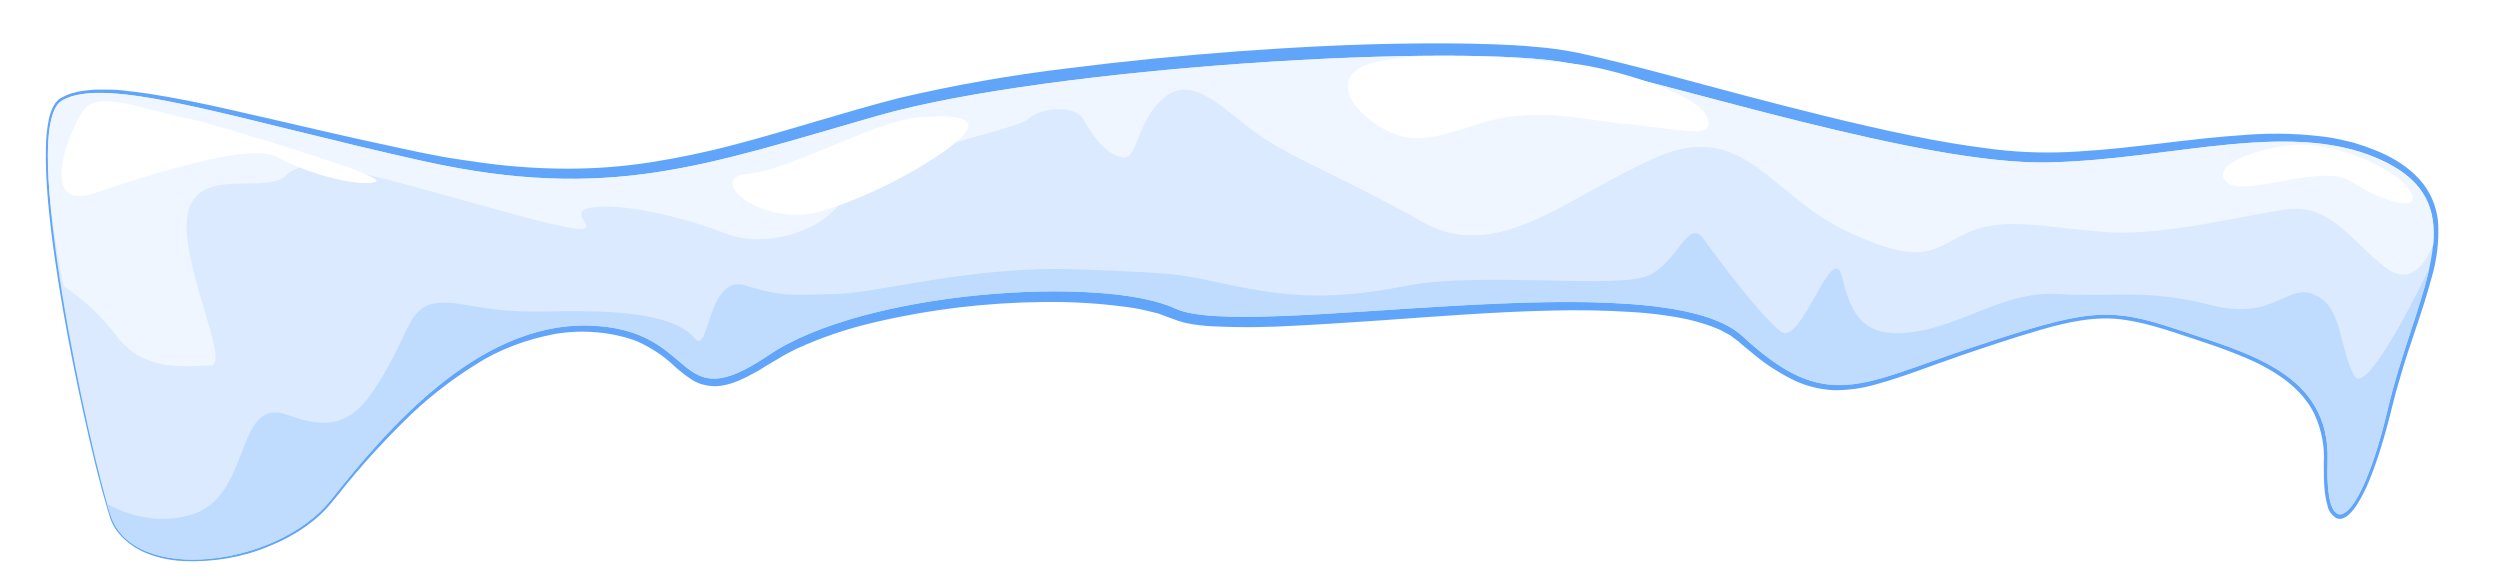 <svg width="77" height="18" viewBox="0 0 77 18" fill="none" xmlns="http://www.w3.org/2000/svg">
<g filter="url(#filter0_d_4776_31591)">
<path d="M75.094 6.641C75.069 6.35 74.986 6.061 74.849 5.785C74.731 5.555 74.564 5.338 74.353 5.142C74.026 4.84 73.609 4.589 73.13 4.405C72.923 4.321 72.708 4.246 72.487 4.181C72.268 4.124 72.049 4.079 71.83 4.034C70.963 3.903 70.07 3.872 69.188 3.941C67.438 4.051 65.711 4.358 63.998 4.454C63.139 4.512 62.273 4.489 61.423 4.387C60.554 4.28 59.695 4.138 58.851 3.961C57.141 3.611 55.434 3.175 53.733 2.729C52.031 2.283 50.333 1.794 48.6 1.414C48.168 1.326 47.725 1.265 47.276 1.23C46.838 1.185 46.411 1.169 45.962 1.151C45.096 1.12 44.211 1.118 43.338 1.13C41.593 1.151 39.849 1.244 38.107 1.371C36.365 1.499 34.627 1.672 32.888 1.892C31.125 2.104 29.39 2.409 27.697 2.806C25.967 3.25 24.298 3.804 22.599 4.25C21.768 4.469 20.916 4.649 20.047 4.786C19.202 4.918 18.337 4.984 17.47 4.983C16.598 4.981 15.729 4.922 14.874 4.804C14.445 4.743 14.009 4.684 13.588 4.608C13.167 4.531 12.723 4.439 12.305 4.346C10.575 3.983 8.88 3.57 7.164 3.183C6.299 2.986 5.434 2.806 4.569 2.672C4.35 2.639 4.133 2.615 3.914 2.588C3.695 2.56 3.476 2.546 3.257 2.548H2.925L2.594 2.58C2.479 2.594 2.368 2.617 2.262 2.648C2.143 2.677 2.032 2.721 1.936 2.776L1.855 2.816C1.826 2.836 1.799 2.858 1.775 2.88C1.723 2.935 1.68 2.994 1.648 3.055C1.58 3.187 1.532 3.323 1.504 3.462C1.448 3.742 1.418 4.024 1.414 4.307C1.4 4.871 1.431 5.429 1.478 5.983C1.579 7.093 1.743 8.186 1.93 9.272C2.118 10.359 2.334 11.434 2.57 12.509C2.807 13.584 3.055 14.645 3.375 15.682C3.495 16.112 3.845 16.496 4.358 16.759C4.74 16.939 5.185 17.046 5.647 17.069C6.558 17.108 7.464 16.954 8.242 16.629C8.69 16.453 9.098 16.233 9.453 15.977C9.655 15.831 9.838 15.674 10.001 15.507C10.174 15.328 10.327 15.128 10.483 14.937C11.08 14.187 11.737 13.46 12.449 12.758C13.082 12.122 13.82 11.538 14.649 11.017C15.34 10.57 16.182 10.245 17.101 10.072C17.954 9.93 18.854 10.011 19.624 10.3C20.057 10.498 20.435 10.746 20.739 11.035C20.912 11.197 21.105 11.348 21.316 11.487C21.507 11.61 21.759 11.68 22.023 11.683C22.516 11.672 22.937 11.434 23.346 11.212C23.545 11.09 23.753 10.958 23.94 10.854C24.121 10.74 24.314 10.635 24.517 10.54C25.283 10.183 26.119 9.901 27 9.701C28.658 9.312 30.396 9.106 32.15 9.09C33.013 9.078 33.875 9.131 34.722 9.247C34.936 9.273 35.146 9.313 35.35 9.365L35.662 9.439L35.95 9.547L36.276 9.665C36.387 9.703 36.504 9.734 36.625 9.756C36.845 9.796 37.07 9.823 37.297 9.836C38.174 9.879 39.056 9.872 39.932 9.817C40.797 9.773 41.662 9.714 42.527 9.656C44.257 9.534 46.002 9.394 47.735 9.355C48.6 9.33 49.468 9.346 50.33 9.402C50.763 9.43 51.192 9.481 51.613 9.553C52.052 9.624 52.472 9.74 52.859 9.897C52.963 9.936 53.059 9.983 53.147 10.037L53.291 10.115L53.421 10.214L53.551 10.31L53.687 10.43L53.975 10.665C54.319 10.96 54.716 11.224 55.157 11.451C55.536 11.654 55.992 11.778 56.472 11.807C56.927 11.81 57.378 11.747 57.795 11.622C58.661 11.383 59.485 11.049 60.324 10.762C61.163 10.475 62.005 10.192 62.85 9.946C63.695 9.701 64.555 9.514 65.408 9.634C66.261 9.754 67.098 10.076 67.943 10.349C68.37 10.491 68.785 10.648 69.188 10.819C69.622 11 70.018 11.221 70.365 11.475C70.779 11.782 71.092 12.146 71.285 12.542C71.508 13.034 71.605 13.549 71.573 14.063C71.573 14.346 71.573 14.629 71.602 14.918C71.616 15.063 71.644 15.209 71.685 15.352C71.706 15.5 71.8 15.639 71.954 15.745C71.987 15.76 72.026 15.769 72.066 15.769C72.106 15.769 72.145 15.76 72.178 15.745C72.247 15.715 72.306 15.675 72.352 15.629C72.454 15.531 72.539 15.426 72.605 15.315C72.751 15.08 72.873 14.839 72.971 14.594C73.179 14.092 73.343 13.57 73.49 13.041C73.638 12.513 73.75 11.98 73.909 11.469C74.197 10.436 74.601 9.443 74.886 8.368C75.056 7.8 75.126 7.221 75.094 6.641ZM74.632 8.251C74.37 9.288 73.989 10.296 73.692 11.349C73.537 11.874 73.421 12.42 73.289 12.939C73.156 13.458 73 13.975 72.796 14.458C72.705 14.689 72.593 14.915 72.458 15.136C72.403 15.23 72.332 15.32 72.248 15.403C72.173 15.472 72.089 15.513 72.04 15.484C71.958 15.419 71.907 15.339 71.896 15.254C71.86 15.13 71.836 15.006 71.824 14.88C71.792 14.619 71.789 14.346 71.795 14.073C71.826 13.51 71.716 12.948 71.469 12.41C71.262 11.985 70.924 11.594 70.477 11.265C70.12 11.005 69.711 10.78 69.263 10.597C68.857 10.425 68.436 10.27 68.003 10.131C67.161 9.868 66.325 9.524 65.445 9.402C64.566 9.28 63.675 9.465 62.824 9.697C61.974 9.929 61.129 10.214 60.287 10.496C59.445 10.78 58.609 11.11 57.767 11.326C57.364 11.437 56.932 11.488 56.498 11.477C56.049 11.44 55.625 11.316 55.275 11.119C54.857 10.89 54.482 10.626 54.159 10.333L53.897 10.098L53.764 9.98L53.614 9.862C53.565 9.825 53.516 9.783 53.465 9.746L53.309 9.657C53.212 9.596 53.106 9.542 52.992 9.496C52.59 9.322 52.153 9.19 51.694 9.103C51.264 9.02 50.825 8.959 50.382 8.921C49.512 8.847 48.635 8.814 47.758 8.82C46.011 8.82 44.269 8.923 42.53 9.017C41.665 9.072 40.8 9.125 39.935 9.162C39.071 9.211 38.203 9.211 37.34 9.162C37.128 9.148 36.919 9.122 36.714 9.084C36.614 9.065 36.518 9.039 36.426 9.007L36.137 8.895L35.803 8.771L35.471 8.689C35.257 8.633 35.036 8.591 34.811 8.561C33.943 8.44 33.055 8.392 32.17 8.42C30.384 8.46 28.619 8.69 26.939 9.103C26.027 9.318 25.168 9.625 24.39 10.013C24.175 10.119 23.97 10.236 23.779 10.361C23.571 10.487 23.389 10.607 23.202 10.73C22.821 10.952 22.423 11.176 22.049 11.19C21.674 11.204 21.319 10.956 20.953 10.642C20.619 10.343 20.21 10.088 19.745 9.887C18.924 9.603 17.977 9.541 17.092 9.713C16.146 9.915 15.286 10.27 14.586 10.748C13.754 11.297 13.015 11.908 12.383 12.57C11.697 13.265 11.057 14.022 10.431 14.798C10.275 14.994 10.122 15.191 9.958 15.362C9.801 15.527 9.624 15.682 9.427 15.825C9.079 16.08 8.679 16.3 8.239 16.478C7.476 16.805 6.583 16.965 5.682 16.936C5.228 16.917 4.79 16.816 4.413 16.643C3.918 16.396 3.578 16.03 3.461 15.619C3.147 14.586 2.914 13.513 2.68 12.446C2.446 11.379 2.242 10.296 2.06 9.209C1.878 8.123 1.723 7.032 1.633 5.932C1.587 5.382 1.558 4.828 1.581 4.279C1.589 4.012 1.621 3.745 1.677 3.48C1.743 3.23 1.832 2.99 2.031 2.931C2.212 2.843 2.422 2.786 2.643 2.766L2.963 2.743H3.283C3.499 2.743 3.712 2.78 3.929 2.798C4.145 2.816 4.358 2.861 4.572 2.898C5.437 3.053 6.284 3.26 7.138 3.474C8.845 3.902 10.546 4.368 12.259 4.782C13.972 5.197 15.719 5.551 17.475 5.568C18.36 5.583 19.245 5.531 20.114 5.413C20.995 5.288 21.863 5.12 22.709 4.91C23.574 4.698 24.422 4.466 25.272 4.22C26.123 3.975 26.974 3.712 27.813 3.511C29.492 3.124 31.213 2.827 32.96 2.623C36.395 2.202 39.87 1.95 43.358 1.87C44.223 1.853 45.088 1.849 45.953 1.87C46.383 1.884 46.818 1.896 47.245 1.937C47.459 1.95 47.672 1.971 47.882 2.002C48.095 2.028 48.306 2.062 48.514 2.104C50.218 2.464 51.922 2.945 53.629 3.377C55.336 3.81 57.049 4.244 58.779 4.572C59.636 4.738 60.508 4.87 61.388 4.965C62.261 5.057 63.149 5.069 64.027 5.001C65.78 4.883 67.507 4.551 69.217 4.411C70.072 4.327 70.941 4.34 71.789 4.45C72 4.492 72.21 4.531 72.421 4.58C72.632 4.637 72.838 4.703 73.038 4.777C73.479 4.939 73.866 5.162 74.174 5.431C74.555 5.788 74.774 6.214 74.802 6.655C74.839 7.19 74.782 7.725 74.632 8.251Z" fill="#60A5FA"/>
<path d="M3.404 15.657C4.11 17.818 8.56 17.229 10.177 15.199C11.795 13.169 14.638 9.726 18.119 9.813C21.599 9.899 20.694 12.745 23.666 10.729C26.639 8.712 34.018 8.268 36.198 9.29C38.378 10.312 51.091 7.756 53.672 10.145C56.253 12.534 57.285 11.629 60.771 10.475C64.258 9.322 64.901 9.208 67.075 9.939C69.249 10.67 71.781 11.29 71.688 14.002C71.596 16.714 72.706 15.941 73.543 12.383C74.379 8.824 76.279 6.191 73.491 4.79C70.702 3.389 66.959 4.708 63.087 4.79C59.214 4.873 51.665 2.401 48.381 1.743C45.097 1.084 32.311 1.841 27.02 3.356C21.729 4.871 18.762 6.022 13.018 4.747C7.274 3.472 3.214 2.071 1.89 2.896C0.567 3.721 2.79 13.794 3.404 15.657Z" fill="#DBEAFE"/>
<path d="M73.496 4.79C70.708 3.389 66.965 4.708 63.093 4.79C59.22 4.873 51.671 2.401 48.387 1.743C45.102 1.084 32.317 1.841 27.026 3.356C21.734 4.871 18.767 6.022 13.023 4.747C7.279 3.472 3.219 2.071 1.896 2.896C1.235 3.305 1.417 5.965 1.956 8.595C2.623 9.05 3.179 9.576 3.603 10.151C4.468 11.29 5.829 11.051 6.486 11.043C7.144 11.035 5.437 7.714 5.797 6.305C6.158 4.897 8.193 5.8 8.822 5.181C9.451 4.562 10.809 4.997 15.31 6.246C19.811 7.496 17.196 6.417 18.118 6.201C19.041 5.985 21.068 6.48 22.325 6.973C23.583 7.467 25.471 6.913 26.054 5.775C26.636 4.637 31.279 3.822 31.668 3.452C32.057 3.083 33.11 3.02 33.361 3.452C33.611 3.885 33.989 4.502 34.534 4.631C35.079 4.761 34.958 3.519 35.878 2.778C36.798 2.037 37.764 3.271 38.88 4.014C39.996 4.757 41.492 5.311 43.813 6.626C46.135 7.94 48.315 5.806 51.022 4.631C53.73 3.456 54.508 5.81 56.928 6.934C59.347 8.058 59.54 7.412 60.653 6.934C61.766 6.457 63.026 6.795 64.817 6.934C66.608 7.074 69.076 6.423 70.42 6.239C71.763 6.054 72.366 7.164 73.479 8.031C74.142 8.545 74.632 8.076 74.944 7.323C75.042 6.256 74.719 5.403 73.496 4.79Z" fill="#EFF6FF"/>
<path d="M72.516 11.369C72.031 10.512 72.175 9.261 71.296 8.869C70.416 8.478 70.094 9.693 68.084 9.182C66.074 8.671 65.062 8.95 63.415 8.846C61.769 8.742 60.561 9.754 59.012 10.001C57.464 10.249 57.028 9.569 56.737 8.333C56.446 7.097 55.48 10.495 54.848 10.001C54.217 9.508 52.963 7.84 52.478 7.158C51.994 6.476 51.703 7.838 50.783 8.27C49.863 8.702 45.558 8.148 43.332 8.589C41.106 9.029 39.75 8.95 38 8.589C36.25 8.227 36.506 8.209 33.216 8.085C29.926 7.962 27.02 8.826 25.719 8.846C24.419 8.866 24.122 8.95 22.96 8.581C21.798 8.211 21.847 10.742 21.411 10.221C20.976 9.701 20.01 9.435 18.363 9.382C16.717 9.329 16.137 9.506 14.381 9.186C12.625 8.866 12.798 9.579 11.973 11.047C11.149 12.514 10.572 13.208 8.877 12.575C7.181 11.943 7.813 15.13 5.834 15.66C4.805 15.934 3.92 15.647 3.303 15.309C3.34 15.444 3.378 15.566 3.409 15.66C4.116 17.822 8.565 17.232 10.183 15.203C11.8 13.173 14.644 9.73 18.124 9.817C21.604 9.903 20.699 12.748 23.672 10.732C26.645 8.716 34.024 8.272 36.204 9.294C38.383 10.316 51.097 7.759 53.678 10.149C56.258 12.538 57.291 11.632 60.777 10.479C64.263 9.325 64.906 9.211 67.08 9.942C69.254 10.673 71.786 11.294 71.694 14.006C71.602 16.718 72.712 15.945 73.548 12.387C73.94 10.726 74.563 9.266 74.831 8.038C73.972 9.815 72.81 11.892 72.516 11.369Z" fill="#BFDBFE"/>
<path d="M6.137 3.513C4.407 3.173 3.014 2.53 2.556 3.204C2.097 3.878 1.163 6.325 2.913 5.737C4.664 5.15 7.709 4.165 8.533 4.625C9.358 5.085 10.93 5.553 11.558 5.397C12.187 5.242 6.137 3.513 6.137 3.513Z" fill="white"/>
<path d="M28.132 3.421C26.803 3.606 24.308 5.022 23.002 5.148C21.696 5.274 23.487 6.834 25.326 6.286C27.166 5.738 29.536 4.348 29.802 3.761C30.067 3.173 28.132 3.421 28.132 3.421Z" fill="white"/>
<path d="M48.38 1.743C46.362 1.546 43.596 1.33 42.218 1.743C40.84 2.155 41.685 3.36 42.87 3.884C44.055 4.409 45.243 3.503 46.618 3.37C47.994 3.236 48.602 3.452 50.344 3.637C52.086 3.821 52.838 4.059 52.57 3.37C52.302 2.68 49.577 1.851 48.38 1.743Z" fill="white"/>
<path d="M70.725 4.246C69.635 4.303 68.038 4.863 68.571 5.39C69.105 5.916 71.521 4.771 72.441 5.39C73.361 6.008 74.667 6.372 74.232 5.667C73.796 4.961 71.91 4.185 70.725 4.246Z" fill="white"/>
</g>
<defs>
<filter id="filter0_d_4776_31591" x="0.987" y="0.911" width="75.449" height="16.8" filterUnits="userSpaceOnUse" color-interpolation-filters="sRGB">
<feFlood flood-opacity="0" result="BackgroundImageFix"/>
<feColorMatrix in="SourceAlpha" type="matrix" values="0 0 0 0 0 0 0 0 0 0 0 0 0 0 0 0 0 0 127 0" result="hardAlpha"/>
<feOffset dy="0.212"/>
<feGaussianBlur stdDeviation="0.212"/>
<feComposite in2="hardAlpha" operator="out"/>
<feColorMatrix type="matrix" values="0 0 0 0 0 0 0 0 0 0 0 0 0 0 0 0 0 0 0.25 0"/>
<feBlend mode="normal" in2="BackgroundImageFix" result="effect1_dropShadow_4776_31591"/>
<feBlend mode="normal" in="SourceGraphic" in2="effect1_dropShadow_4776_31591" result="shape"/>
</filter>
</defs>
</svg>

